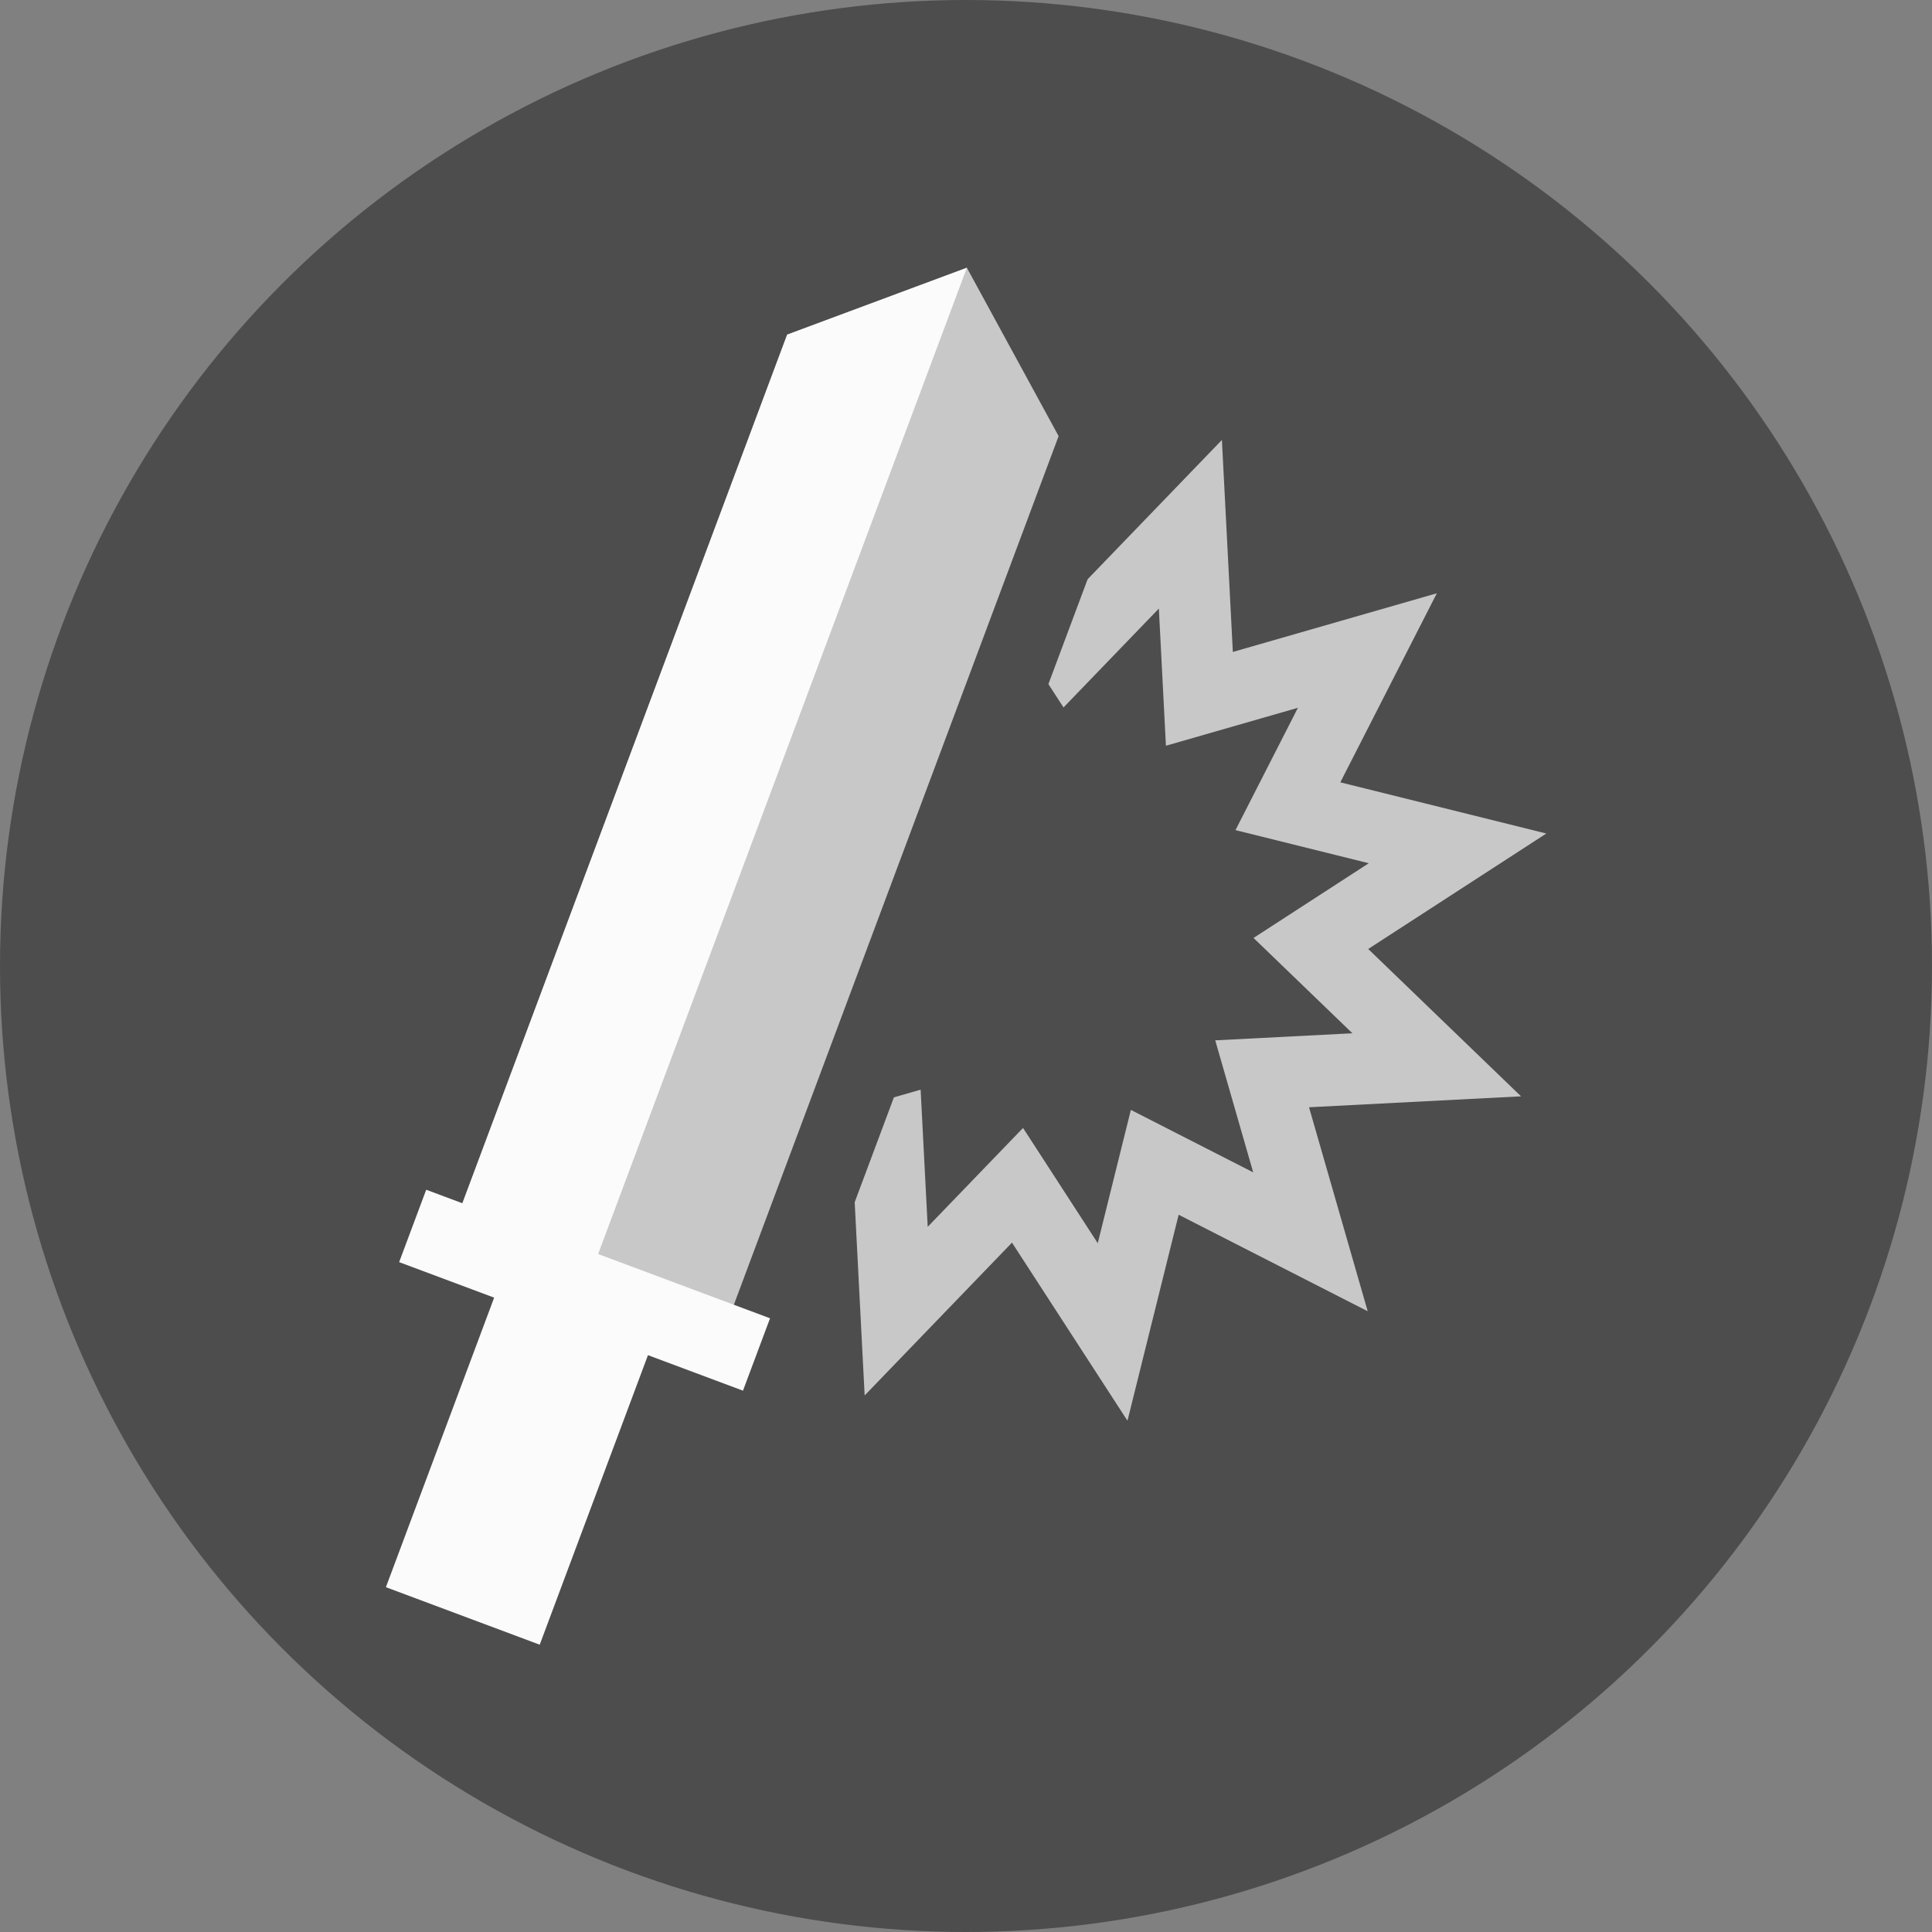<?xml version="1.0" encoding="utf-8"?>
<svg xmlns="http://www.w3.org/2000/svg" width="100" height="100">
	<rect width="100%" height="100%" fill="#808080" stroke="none"/>
	<g>
		<circle fill="#4D4D4D" cx="50" cy="50" r="50" />
		<g transform="rotate(5.5 54 47.5)">
			<polygon opacity=".71" fill="#FBFBFB" points="54,30.604 60.833,22 62.448,32.868 72.667,28.833 68.632,39.052 79.5,40.667 70.896,47.5 79.5,54.333 68.632,55.948 72.667,66.167 62.448,62.132 60.833,73 54,64.396 47.167,73 45.552,62.132 35.333,66.167 39.368,55.948 28.5,54.333 37.104,47.5 28.5,40.667 39.368,39.052 35.333,28.833 45.552,32.868 47.167,22" />
			<polygon fill="#4D4D4D" points="54,36.567 58.421,31 59.466,38.032 66.079,35.421 63.468,42.034 70.5,43.079 64.933,47.5 70.5,51.921 63.468,52.966 66.079,59.579 59.466,56.968 58.421,64 54,58.433 49.579,64 48.534,56.968 41.921,59.579 44.532,52.966 37.5,51.921 43.067,47.5 37.5,43.079 44.532,42.034 41.921,35.421 48.534,38.032 49.579,31" />
		</g>
		<g transform="rotate(20.5 37 48.75)">
			<rect x="25.5" y="11.25" fill="#4D4D4D" width="23" height="75" />
			<polygon opacity=".71" fill="#FBFBFB" points="37,11.5 29.5,18 29.5,66.5 44.5,66.5 44.5,18 37,11.5" />
			<polygon fill="#FBFBFB" points="29.5,18 29.5,66.5 37,66.5 37,11.5" />
			<rect x="32.75" y="69" fill="#FBFBFB" width="8.5" height="17" />
			<rect x="27.5" y="66" fill="#FBFBFB" width="19" height="4" />
		</g>
	</g>
</svg>